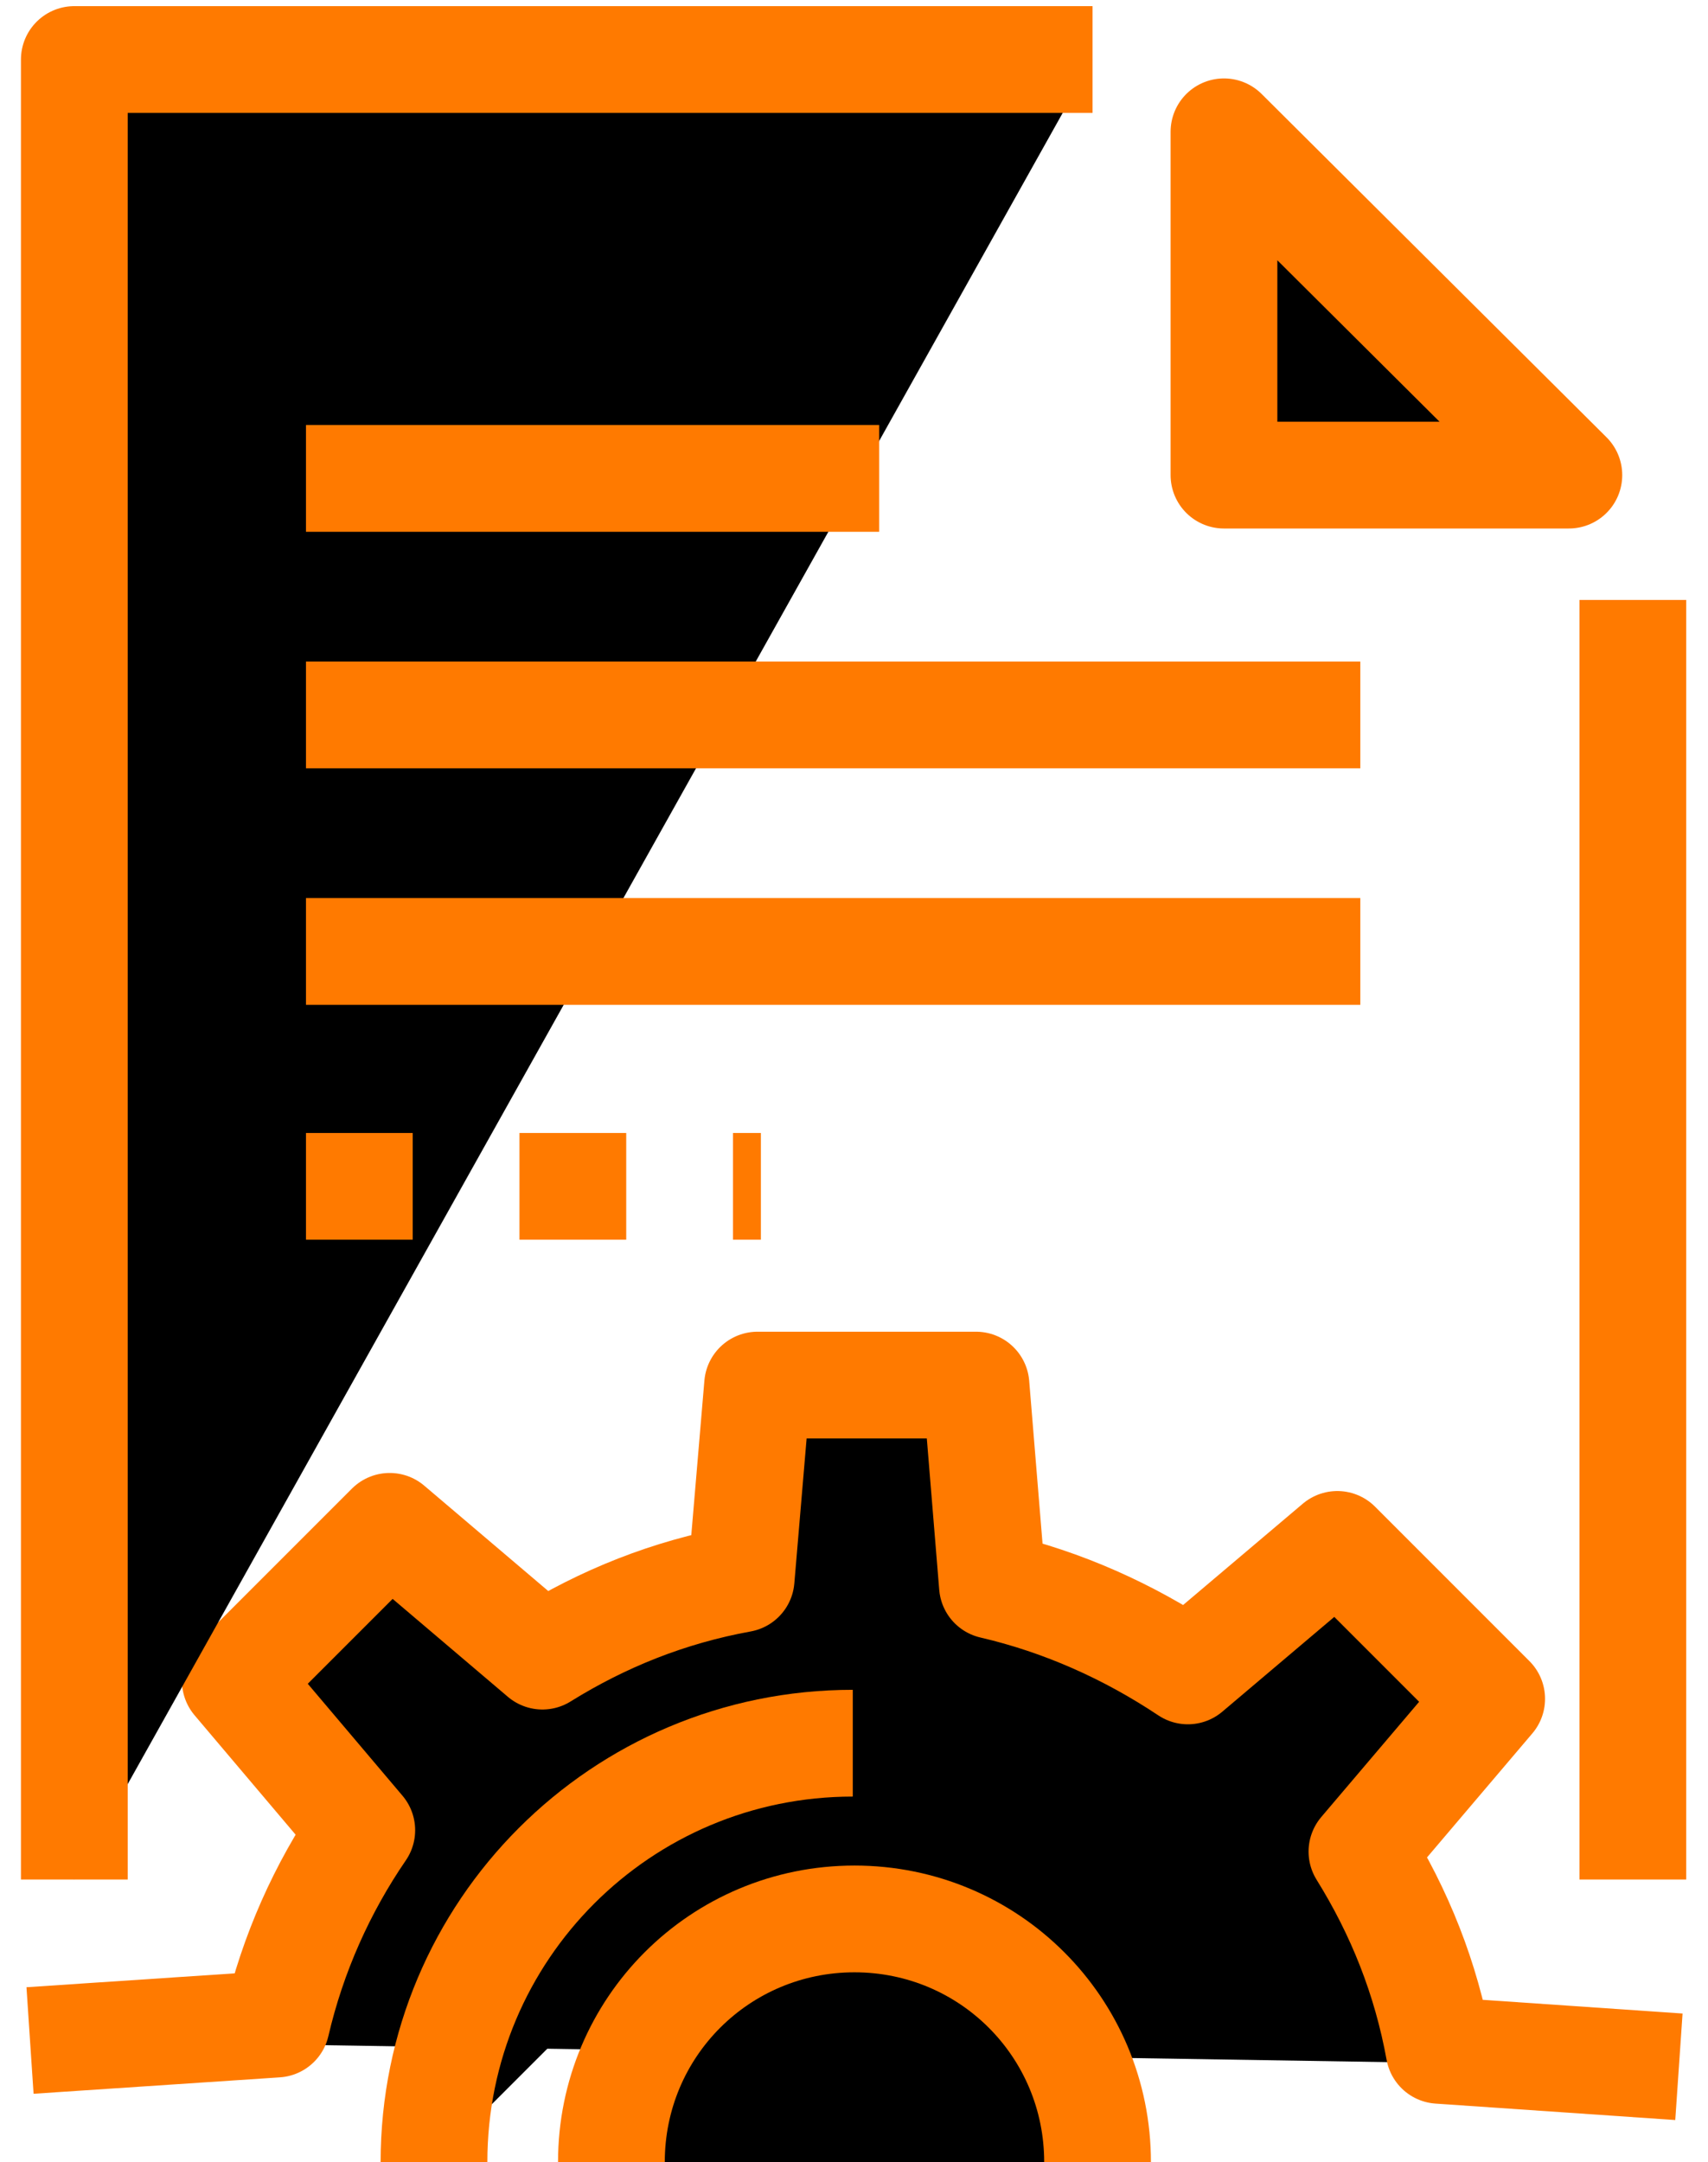 <svg width="64" height="81" viewBox="0 0 64 81" xmlns="http://www.w3.org/2000/svg">
<path d="M62.91 77.431L53.925 76.815C53.433 74.108 52.448 71.646 51.033 69.369L55.894 63.646L50.11 57.861L44.51 62.6C42.294 61.123 39.833 60.015 37.187 59.4L36.571 51.892H28.387L27.771 59.154C25.064 59.646 22.602 60.631 20.325 62.046L14.602 57.184L8.817 62.969L13.556 68.569C12.079 70.723 10.971 73.184 10.356 75.831L1.125 76.446" stroke="#FF7A00" stroke-width="4" stroke-linejoin="round"/>
<path d="M16.262 81C16.262 72.323 23.277 65.308 31.954 65.308" stroke="#FF7A00" stroke-width="4" stroke-linejoin="round"/>
<path d="M22.91 81C22.91 75.954 26.972 71.892 32.018 71.892C37.064 71.892 41.126 75.954 41.126 81" stroke="#FF7A00" stroke-width="4" stroke-linejoin="round"/>
<path d="M61.184 70.415V40.138V22.477" stroke="#FF7A00" stroke-width="4" stroke-linejoin="round"/>
<path d="M40.939 2.23H2.785V19.4V40.138V70.415" stroke="#FF7A00" stroke-width="4" stroke-linejoin="round"/>
<path d="M45.863 17.8H58.786L45.863 4.938V17.8Z" stroke="#FF7A00" stroke-width="4" stroke-linejoin="round"/>
<path d="M11.465 17.923H32.942" stroke="#FF7A00" stroke-width="4" stroke-linejoin="round"/>
<path d="M11.465 44.446H28.511" stroke="#FF7A00" stroke-width="4" stroke-linejoin="round" stroke-dasharray="4 4"/>
<path d="M11.465 26.784H50.972" stroke="#FF7A00" stroke-width="4" stroke-linejoin="round"/>
<path d="M11.465 35.645H50.972" stroke="#FF7A00" stroke-width="4" stroke-linejoin="round"/>
</svg>
